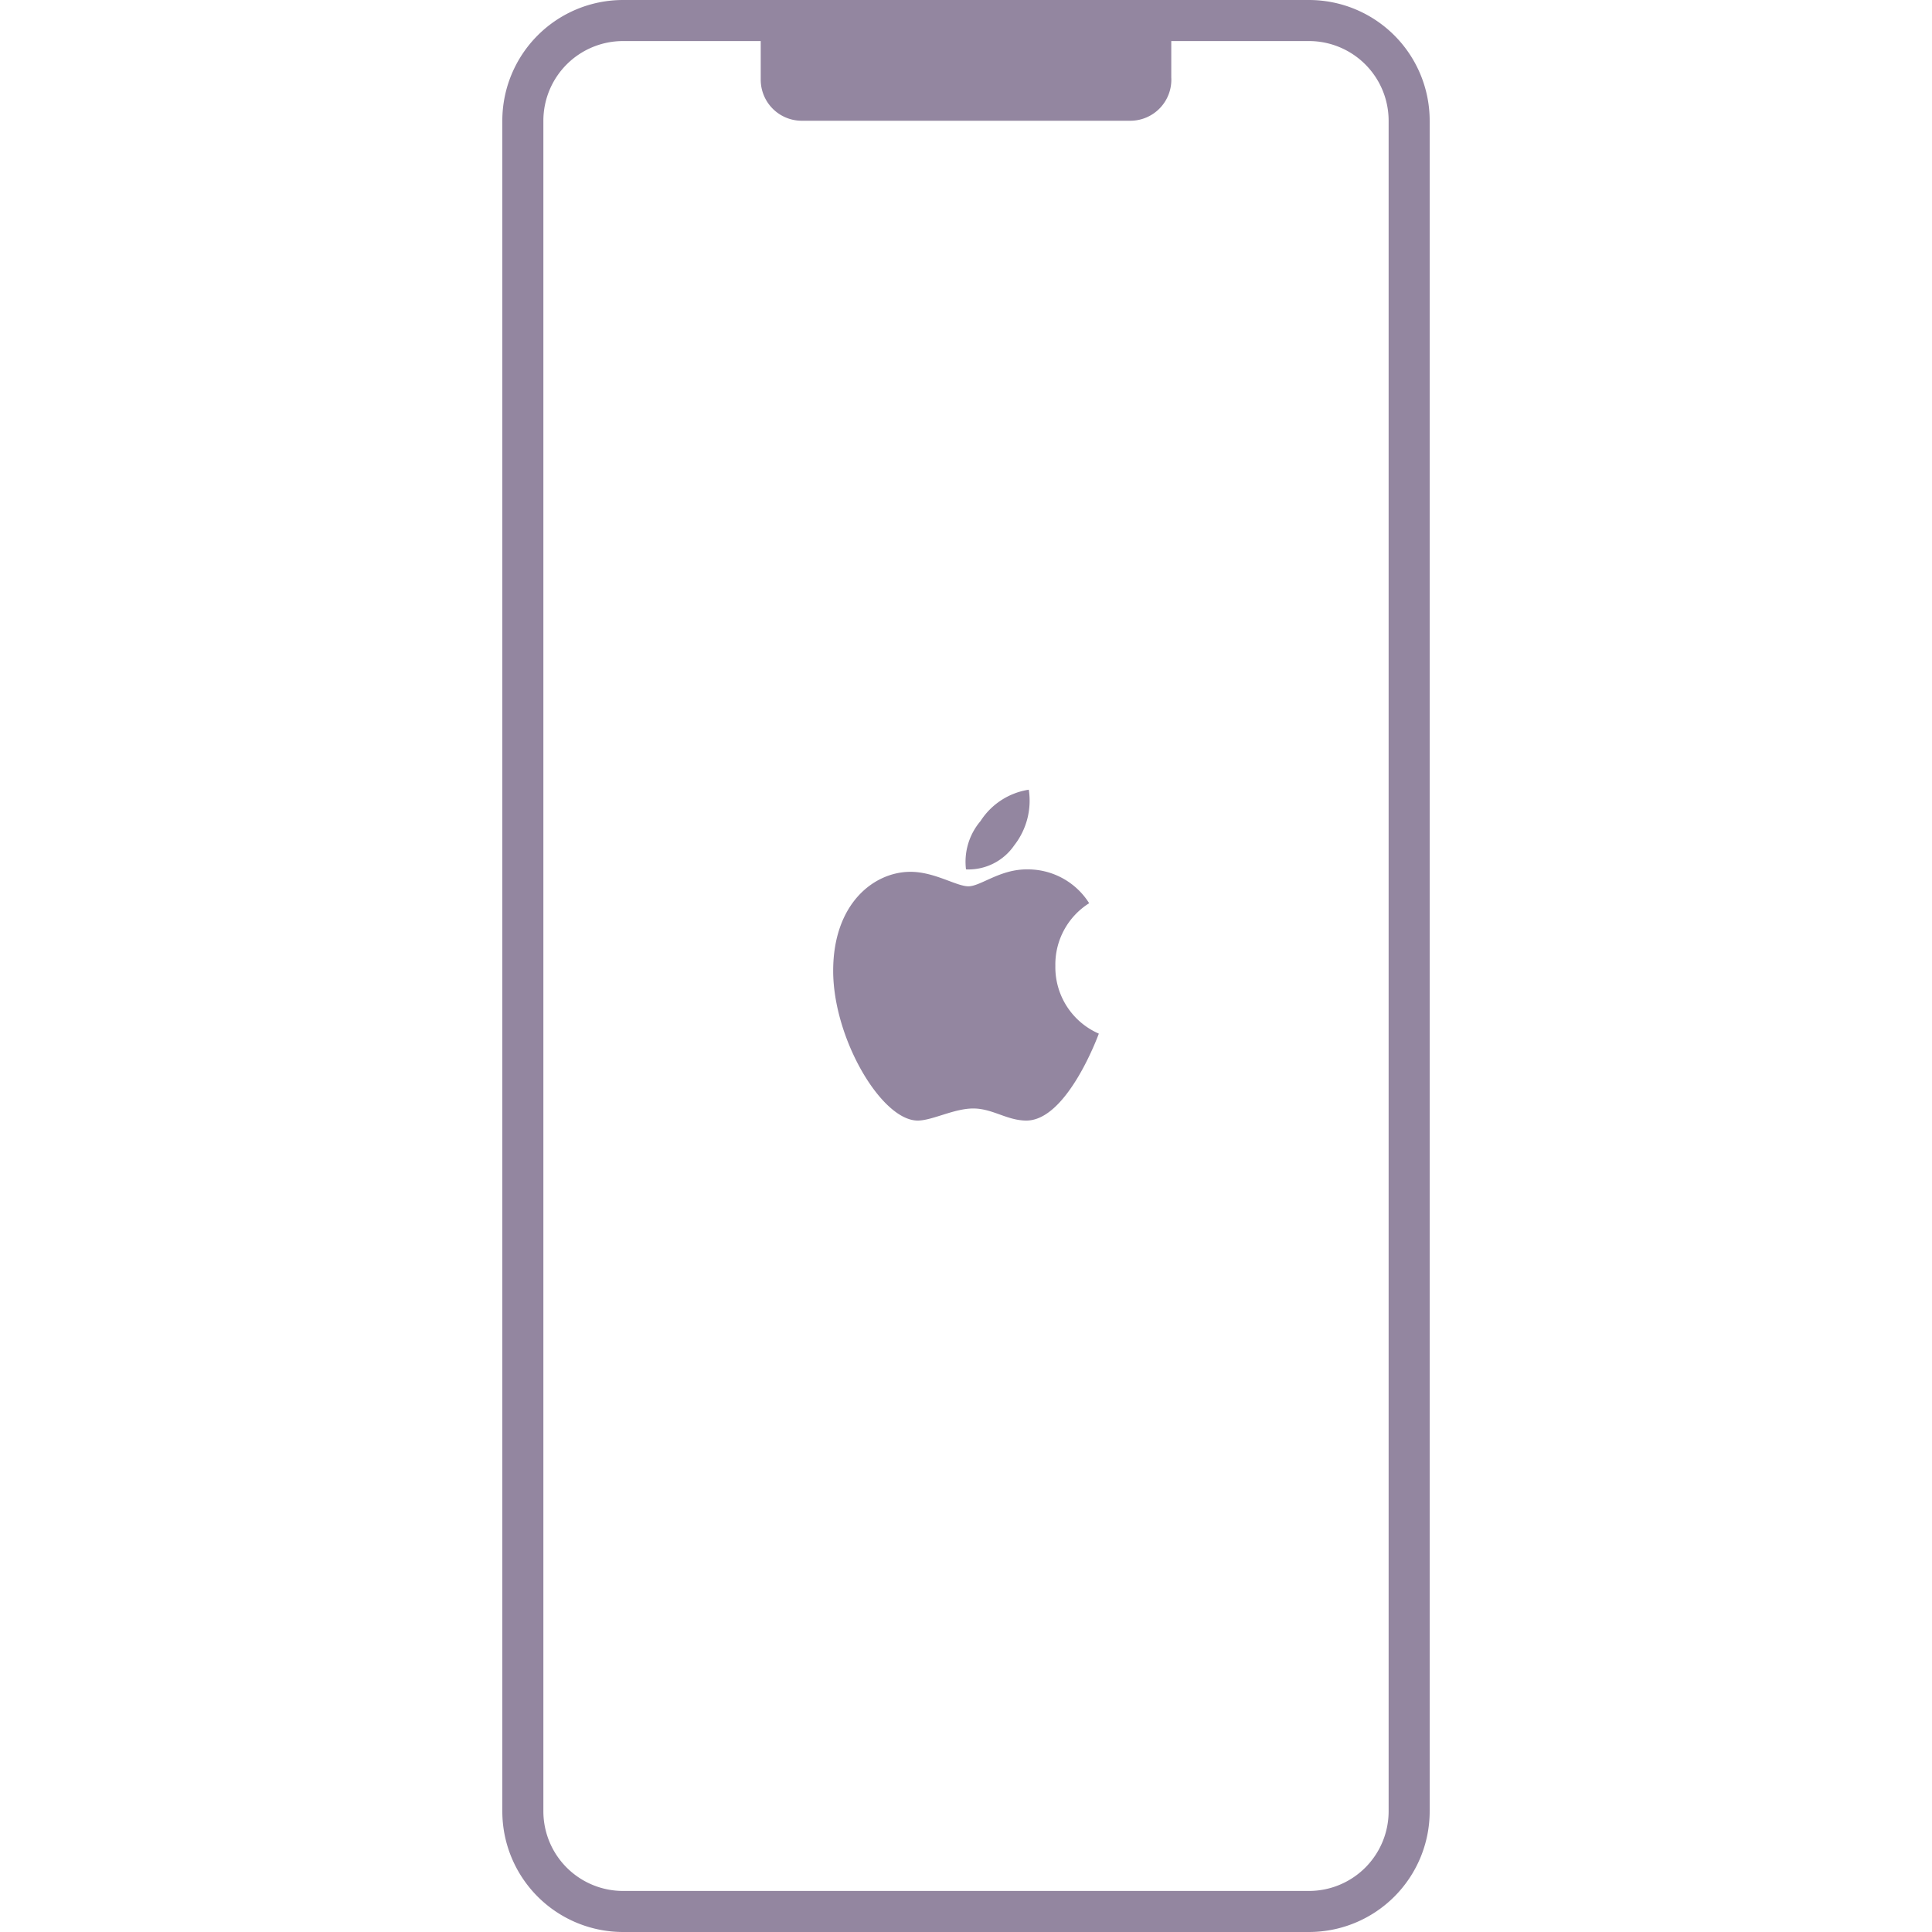 <svg xmlns="http://www.w3.org/2000/svg" viewBox="0 0 80 80"><defs><style>.b{fill:#9386a0}</style></defs><path d="M40.6 34a2.9 2.9 0 0 1 2-1.3A3 3 0 0 1 42 35a2.3 2.3 0 0 1-2 1 2.6 2.6 0 0 1 .6-2zm-.5 2.7c.5 0 1.3-.7 2.4-.7a3 3 0 0 1 2.6 1.4 3 3 0 0 0-1.4 2.6 3 3 0 0 0 1.8 2.8s-1.3 3.6-3 3.6c-.8 0-1.4-.5-2.2-.5s-1.7.5-2.3.5c-1.5 0-3.5-3.4-3.5-6.2s1.7-4.1 3.2-4.1c1 0 1.9.6 2.4.6z" fill-rule="evenodd" fill="#9386a0"/><path class="b" d="M54.2 80H25.8a5 5 0 0 1-5-5V5a5 5 0 0 1 5-5h28.4a5 5 0 0 1 5 5v70a5 5 0 0 1-5 5zM31.5 1.7h-5.7A3.3 3.3 0 0 0 22.5 5v70a3.3 3.3 0 0 0 3.3 3.3h28.4a3.3 3.3 0 0 0 3.3-3.3V5a3.3 3.3 0 0 0-3.3-3.3h-5.7v1.5A1.7 1.7 0 0 1 46.8 5H33.2a1.7 1.7 0 0 1-1.7-1.7z"/><path class="b" d="M38.1 1.7h2.3v.7h-2.3zm3.1 0h.7v.7h-.7z"/></svg>
